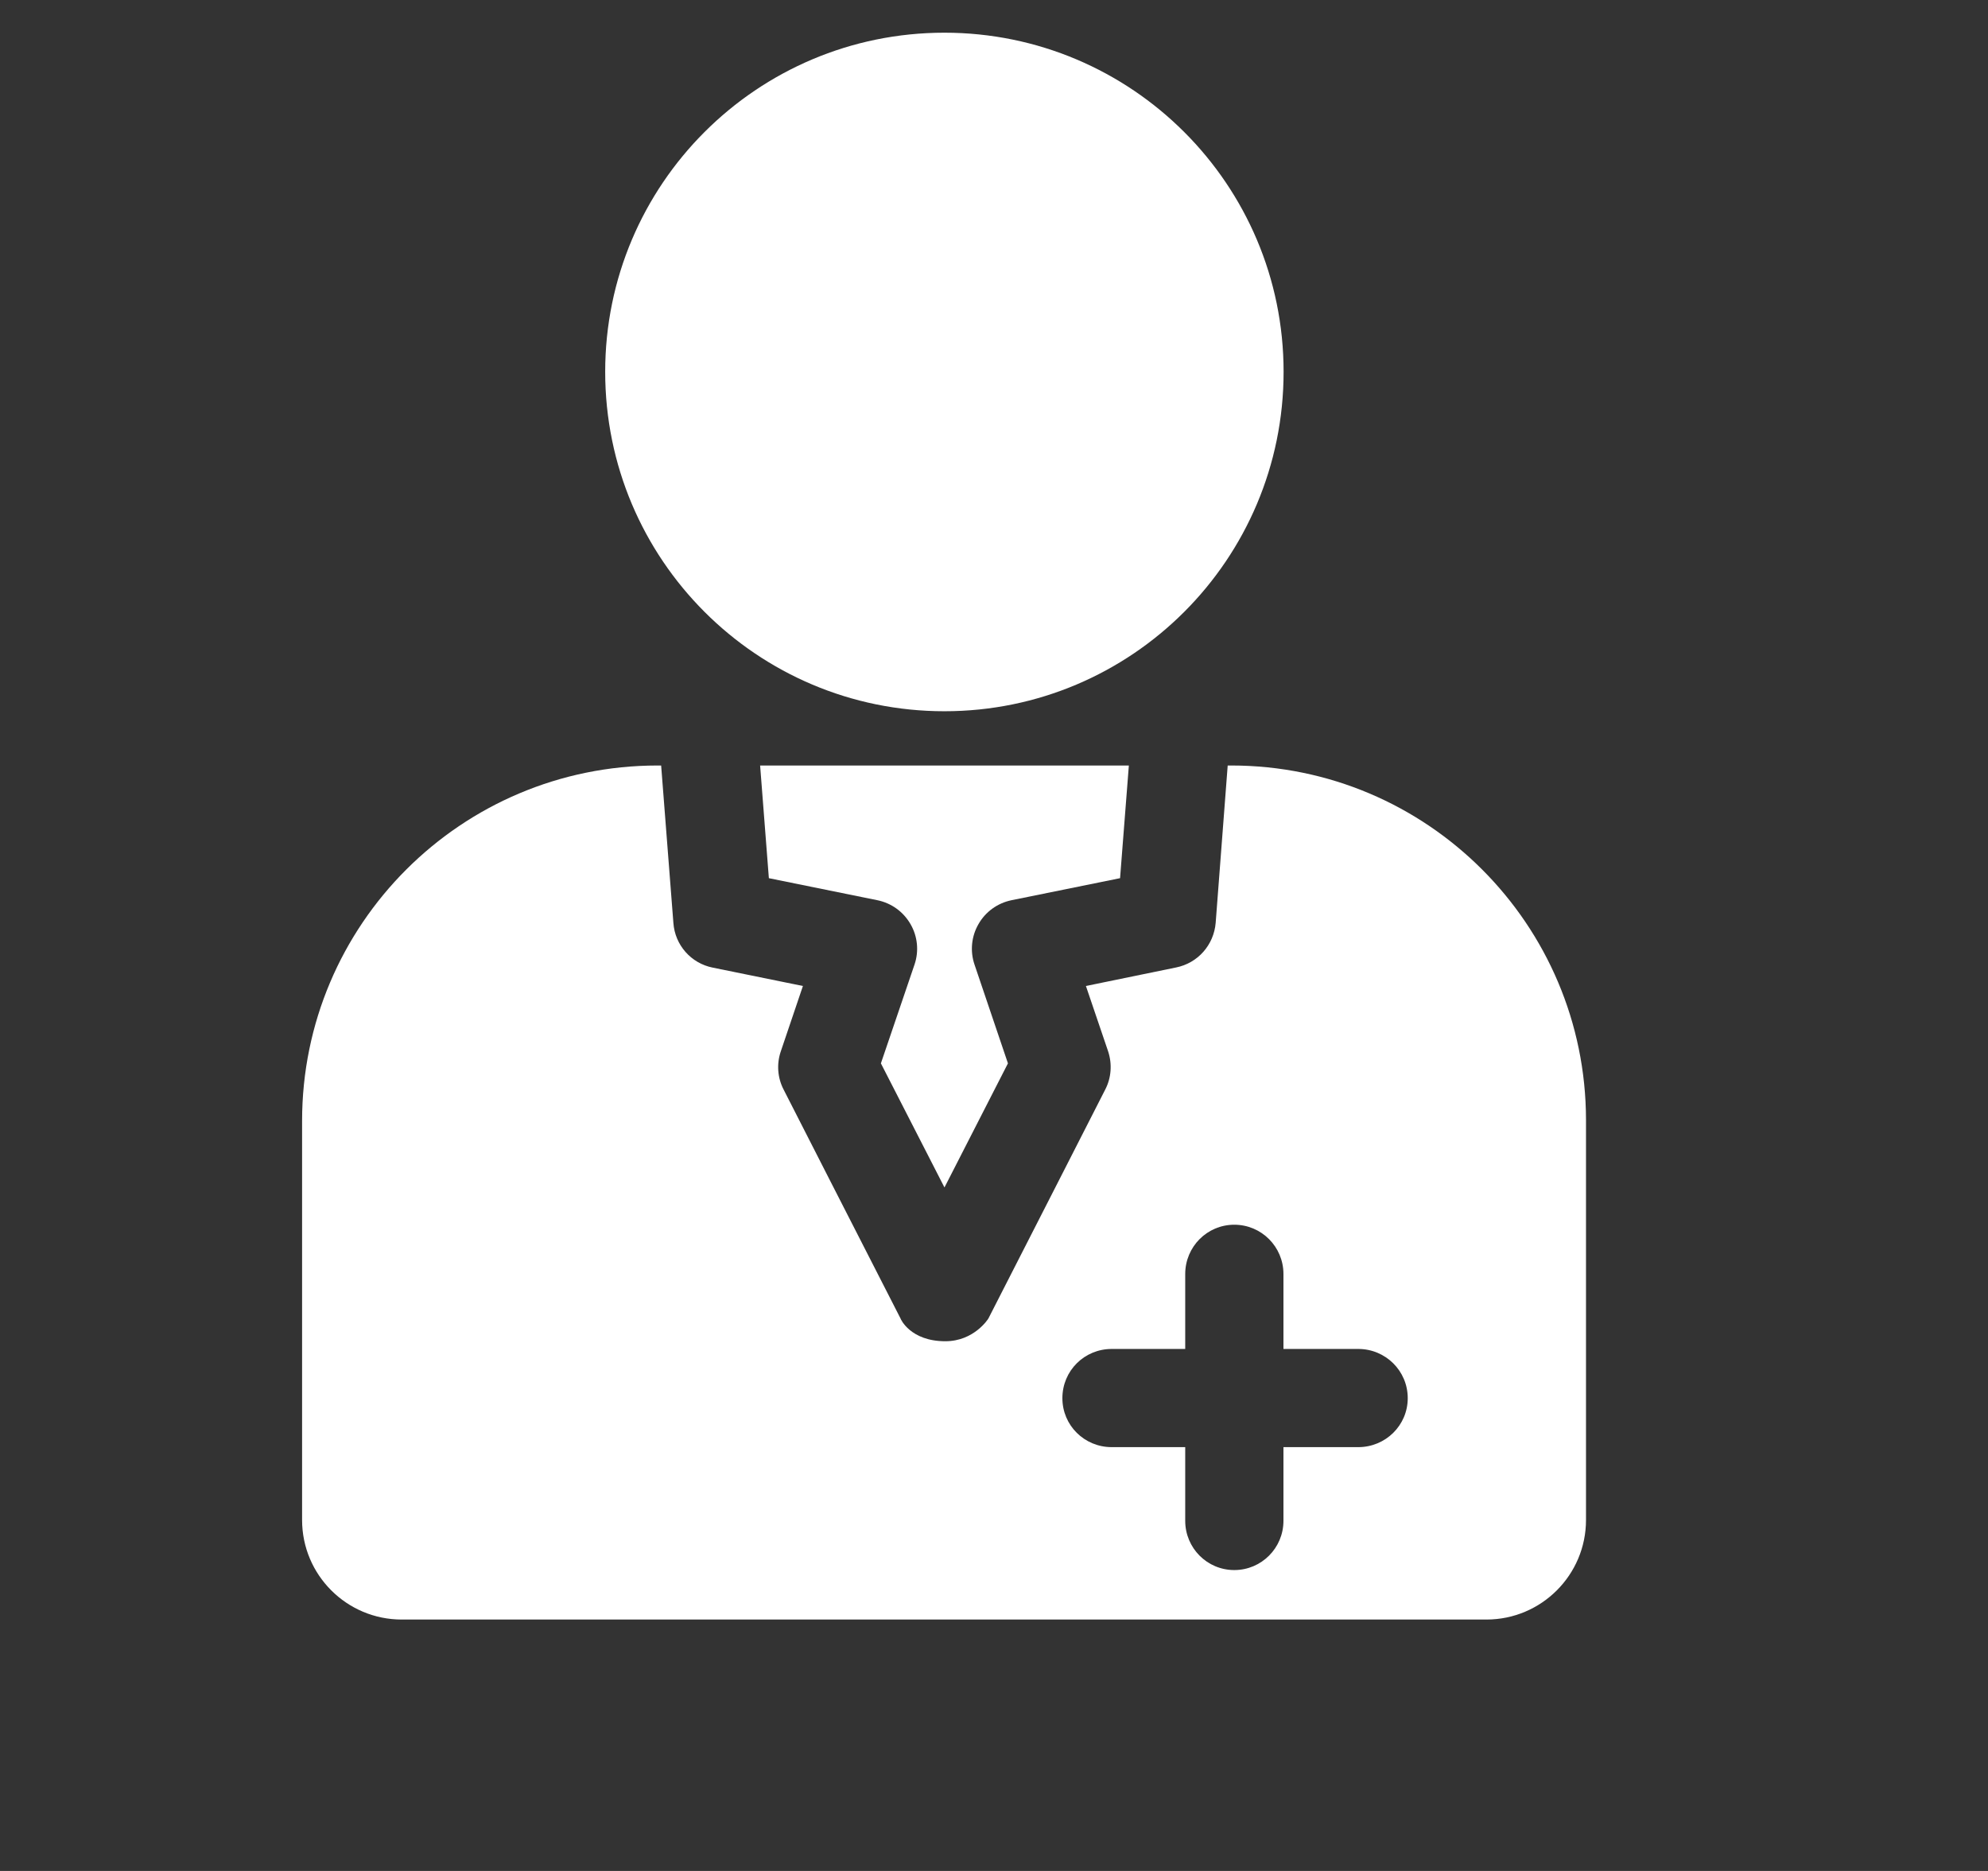 <?xml version="1.0" encoding="utf-8"?>
<!-- Generator: Adobe Illustrator 16.0.0, SVG Export Plug-In . SVG Version: 6.00 Build 0)  -->
<!DOCTYPE svg PUBLIC "-//W3C//DTD SVG 1.1//EN" "http://www.w3.org/Graphics/SVG/1.1/DTD/svg11.dtd">
<svg version="1.1" id="Layer_1" xmlns="http://www.w3.org/2000/svg" xmlns:xlink="http://www.w3.org/1999/xlink" x="0px" y="0px"
	 width="42.5px" height="40px" viewBox="0 0 42.5 40" enable-background="new 0 0 42.5 40" xml:space="preserve">
<rect x="0" y="0" width="42.5" height="40" fill="#333333" stroke="none"/>
<g>
	<g>
		<path fill="#FFFFFF" d="M27.441,7.949c0,4.01-3.247,7.257-7.251,7.257c-4.007,0-7.252-3.247-7.252-7.257
			c0-4.003,3.245-7.25,7.252-7.25C24.194,0.7,27.441,3.946,27.441,7.949L27.441,7.949z M27.441,7.949"/>
		<path fill="#FFFFFF" d="M26.322,16.366h-0.076l-0.257,3.363c-0.039,0.473-0.38,0.861-0.846,0.955l-1.928,0.396l0.475,1.398
			c0.089,0.27,0.068,0.566-0.062,0.816c0,0-1.873,3.675-2.498,4.895c-0.003,0.007-0.305,0.486-0.92,0.486
			c-0.752,0-0.958-0.479-0.958-0.486c-0.626-1.22-2.5-4.895-2.5-4.895c-0.13-0.25-0.152-0.547-0.06-0.816l0.473-1.398l-1.929-0.393
			c-0.462-0.092-0.806-0.481-0.84-0.953l-0.262-3.368h-0.077c-4.196,0-7.599,3.403-7.599,7.598v8.532
			c0,1.176,0.954,2.129,2.13,2.129h23.189c1.174,0,2.129-0.953,2.129-2.129v-8.554C33.901,19.761,30.508,16.366,26.322,16.366
			L26.322,16.366z M29.038,30.939h-1.6v1.575c0,0.581-0.469,1.053-1.051,1.053s-1.049-0.472-1.049-1.053v-1.575h-1.572
			c-0.584,0-1.054-0.465-1.054-1.047c0-0.586,0.47-1.052,1.054-1.052h1.572v-1.602c0-0.582,0.467-1.054,1.049-1.054
			s1.051,0.472,1.051,1.054v1.602h1.6c0.581,0,1.057,0.466,1.057,1.052C30.095,30.475,29.619,30.939,29.038,30.939L29.038,30.939z
			 M29.038,30.939"/>
		<path fill="#FFFFFF" d="M21.62,19.247l2.325-0.472l0.188-2.409H16.25l0.187,2.409l2.324,0.472c0.297,0.062,0.551,0.245,0.704,0.51
			c0.152,0.261,0.183,0.577,0.087,0.861l-0.72,2.116l1.359,2.653l1.357-2.653l-0.716-2.116c-0.096-0.284-0.065-0.6,0.086-0.861
			C21.069,19.492,21.325,19.309,21.62,19.247L21.62,19.247z M21.62,19.247"/>
	</g>
</g>
</svg>
